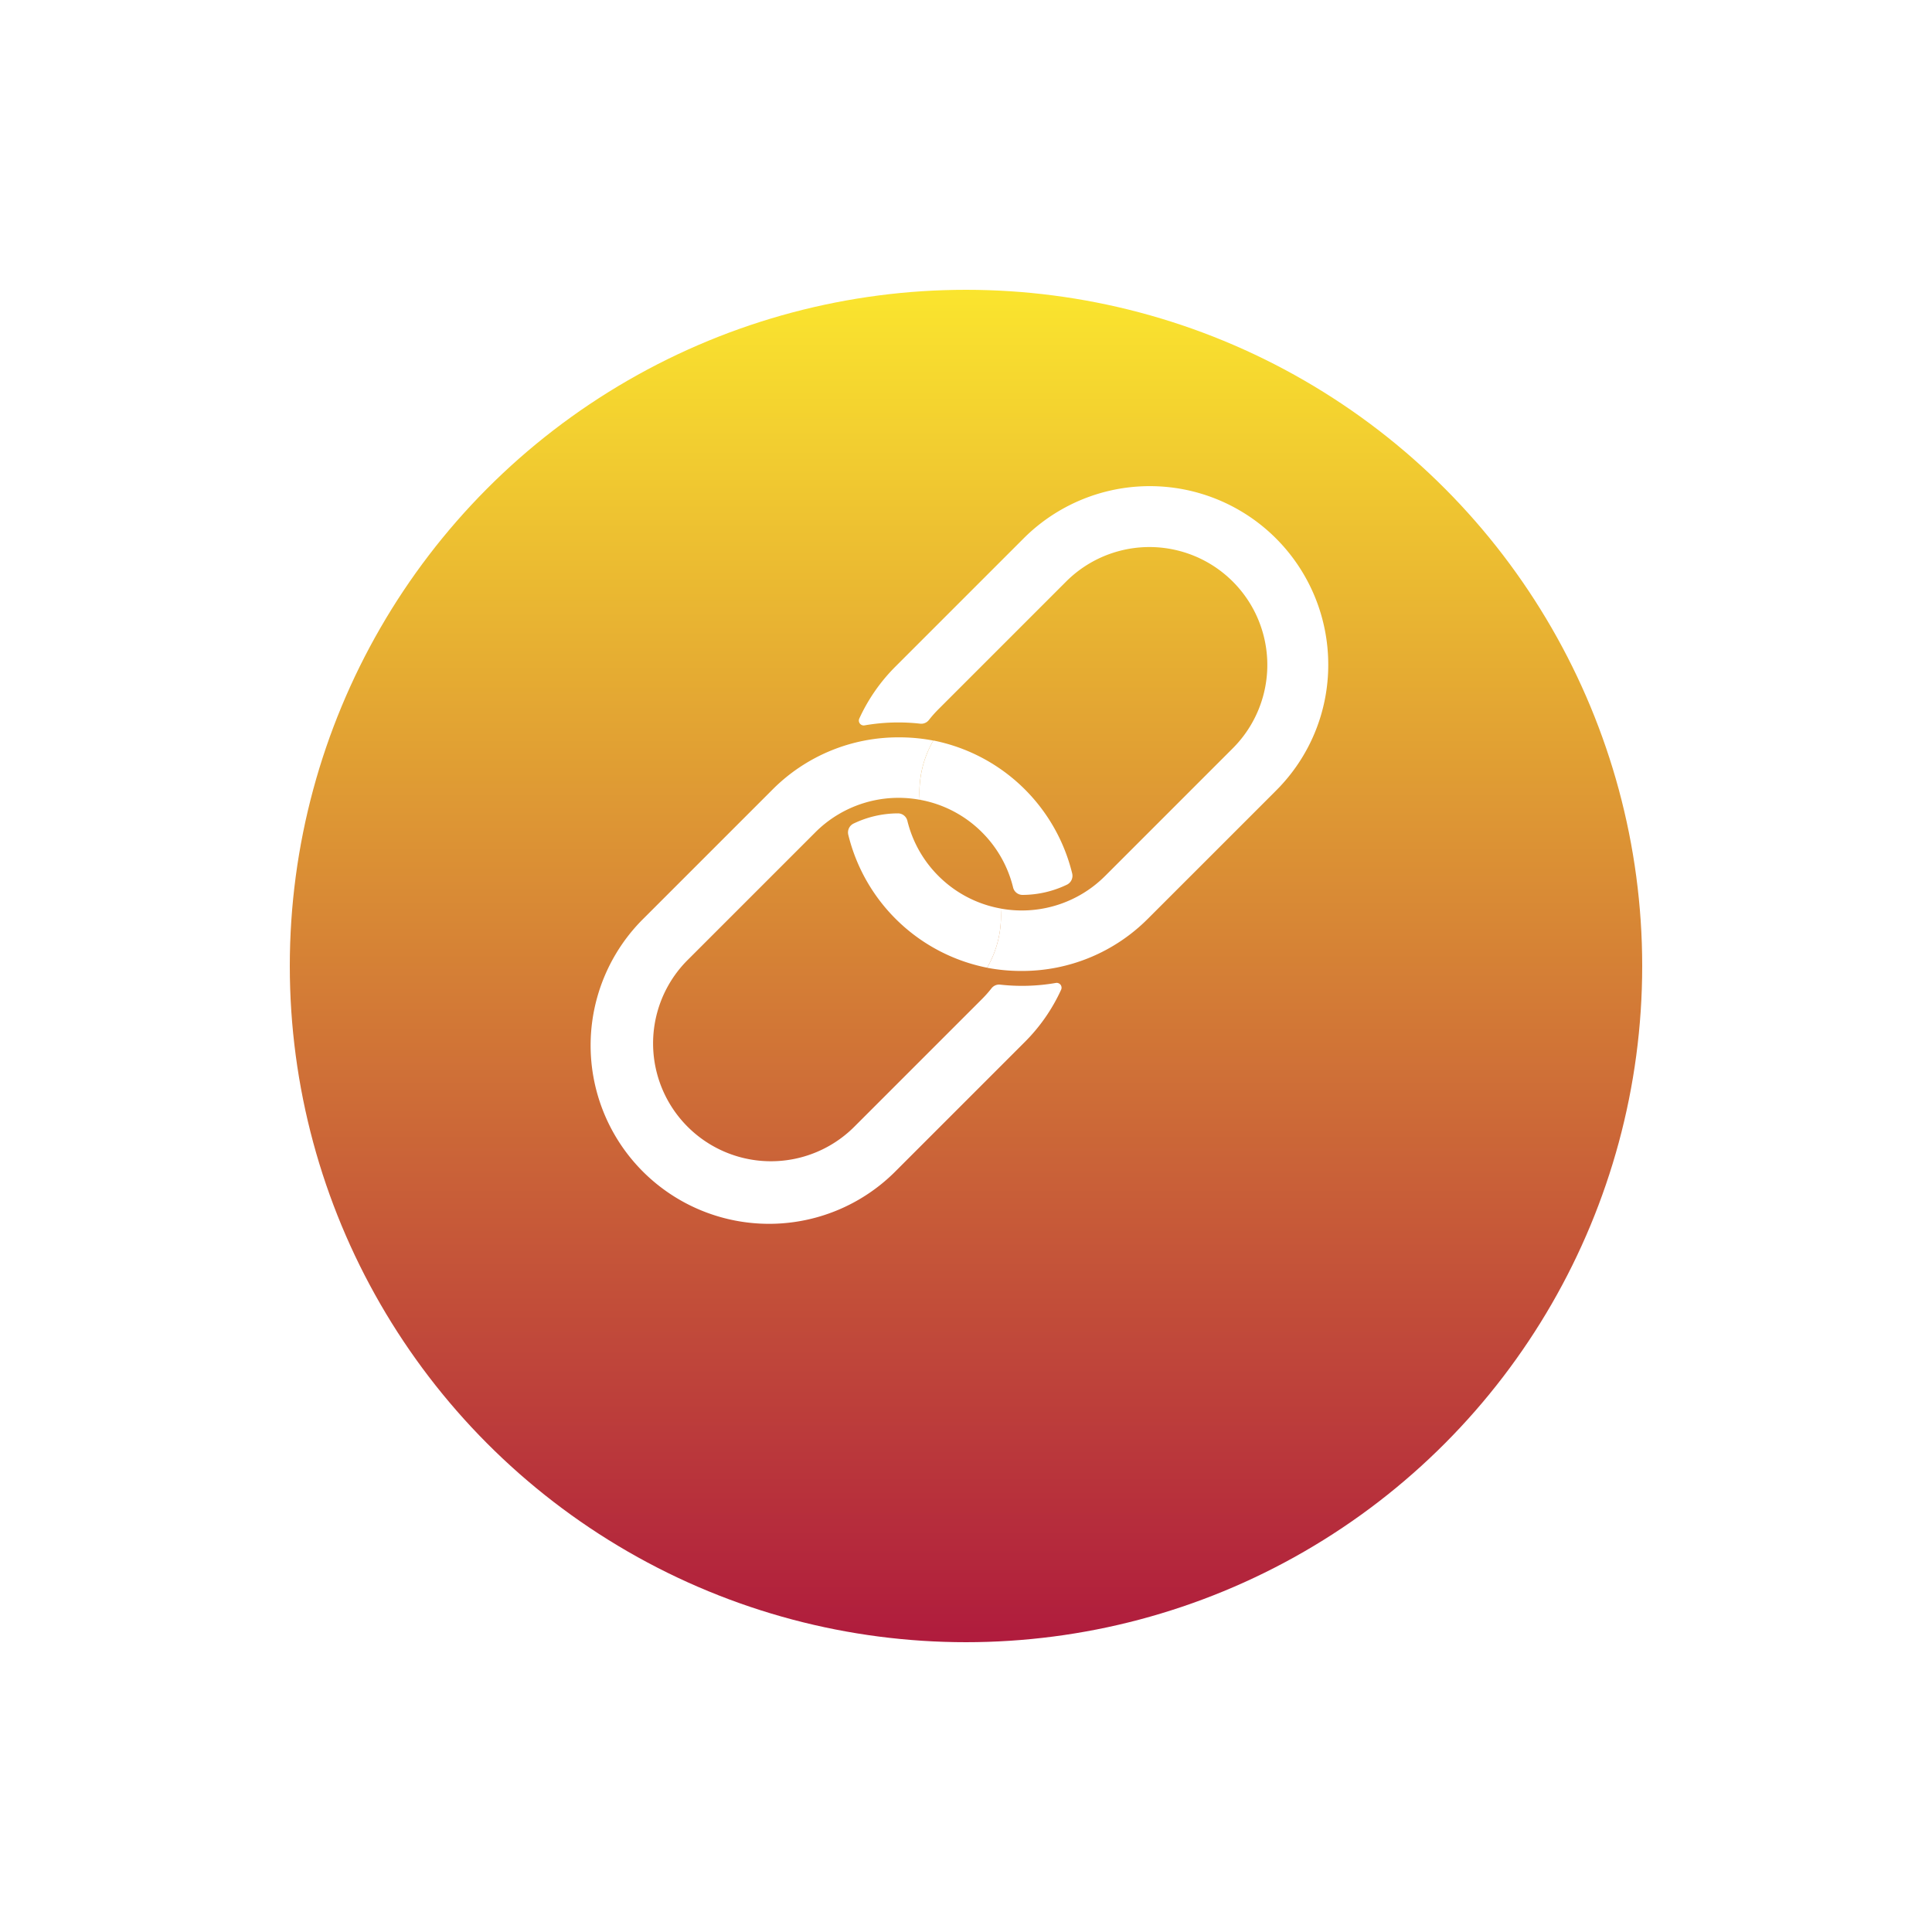<svg xmlns="http://www.w3.org/2000/svg" xmlns:xlink="http://www.w3.org/1999/xlink" width="60" height="60" viewBox="0 0 60 60">
  <defs>
    <linearGradient id="linear-gradient" x1="0.5" x2="0.5" y2="1" gradientUnits="objectBoundingBox">
      <stop offset="0" stop-color="#fbe62e"/>
      <stop offset="1" stop-color="#af1a3d"/>
    </linearGradient>
    <filter id="Ellipse_60" x="0" y="0" width="60" height="60" filterUnits="userSpaceOnUse">
      <feOffset dy="3" input="SourceAlpha"/>
      <feGaussianBlur stdDeviation="3" result="blur"/>
      <feFlood flood-opacity="0.161"/>
      <feComposite operator="in" in2="blur"/>
      <feComposite in="SourceGraphic"/>
    </filter>
  </defs>
  <g transform="matrix(1, 0, 0, 1, 0, 0)" filter="url(#Ellipse_60)">
    <circle id="Ellipse_60-2" data-name="Ellipse 60" cx="21" cy="21" r="21" transform="translate(9 6)" fill="url(#linear-gradient)"/>
  </g>
  <g id="Group_3014" data-name="Group 3014" transform="translate(-447.38 -448.522)">
    <g id="Group_3012" data-name="Group 3012" transform="translate(473.716 463.618)">
      <path id="Path_4768" data-name="Path 4768" d="M841.877,941.635a3.641,3.641,0,0,1-1.934-1.012h0a3.638,3.638,0,0,1-.965-1.713.3.3,0,0,0-.294-.23,3.2,3.2,0,0,0-1.376.316.307.307,0,0,0-.165.348,5.554,5.554,0,0,0,4.311,4.129A3.2,3.2,0,0,0,841.877,941.635Z" transform="translate(-837.135 -928.516)" fill="#fff"/>
      <path id="Path_4769" data-name="Path 4769" d="M867.48,469.16a5.542,5.542,0,0,0-9.46-3.918l-3.977,3.977a5.54,5.54,0,0,0-1.127,1.619.151.151,0,0,0,.164.211,6.1,6.1,0,0,1,1.725-.053.3.3,0,0,0,.273-.114,3.667,3.667,0,0,1,.295-.333l3.954-3.954a3.66,3.66,0,1,1,5.2,5.154l-3.977,3.977a3.655,3.655,0,0,1-3.242,1.012,3.2,3.2,0,0,1-.423,1.838,5.6,5.6,0,0,0,1.076.1,5.509,5.509,0,0,0,3.919-1.623l3.977-3.977A5.505,5.505,0,0,0,867.48,469.16Z" transform="translate(-852.566 -463.618)" fill="#fff"/>
    </g>
    <g id="Group_3013" data-name="Group 3013" transform="translate(465.771 471.418)">
      <path id="Path_4770" data-name="Path 4770" d="M940.84,834.84a3.639,3.639,0,0,1,1.934,1.012h0a3.637,3.637,0,0,1,.965,1.713.3.3,0,0,0,.294.23,3.2,3.2,0,0,0,1.376-.317.307.307,0,0,0,.165-.348A5.554,5.554,0,0,0,941.263,833,3.2,3.2,0,0,0,940.84,834.84Z" transform="translate(-930.667 -832.899)" fill="#fff"/>
      <path id="Path_4771" data-name="Path 4771" d="M480.334,836.031a.151.151,0,0,0-.164-.211,6.1,6.1,0,0,1-1.725.053.3.3,0,0,0-.273.114,3.662,3.662,0,0,1-.295.333l-3.954,3.954a3.66,3.66,0,1,1-5.2-5.154l3.977-3.977a3.655,3.655,0,0,1,3.242-1.012,3.2,3.2,0,0,1,.423-1.838,5.6,5.6,0,0,0-1.076-.1,5.509,5.509,0,0,0-3.919,1.623l-3.977,3.977a5.542,5.542,0,1,0,7.837,7.837l3.977-3.977A5.54,5.54,0,0,0,480.334,836.031Z" transform="translate(-465.771 -828.19)" fill="#fff"/>
    </g>
  </g>
</svg>
